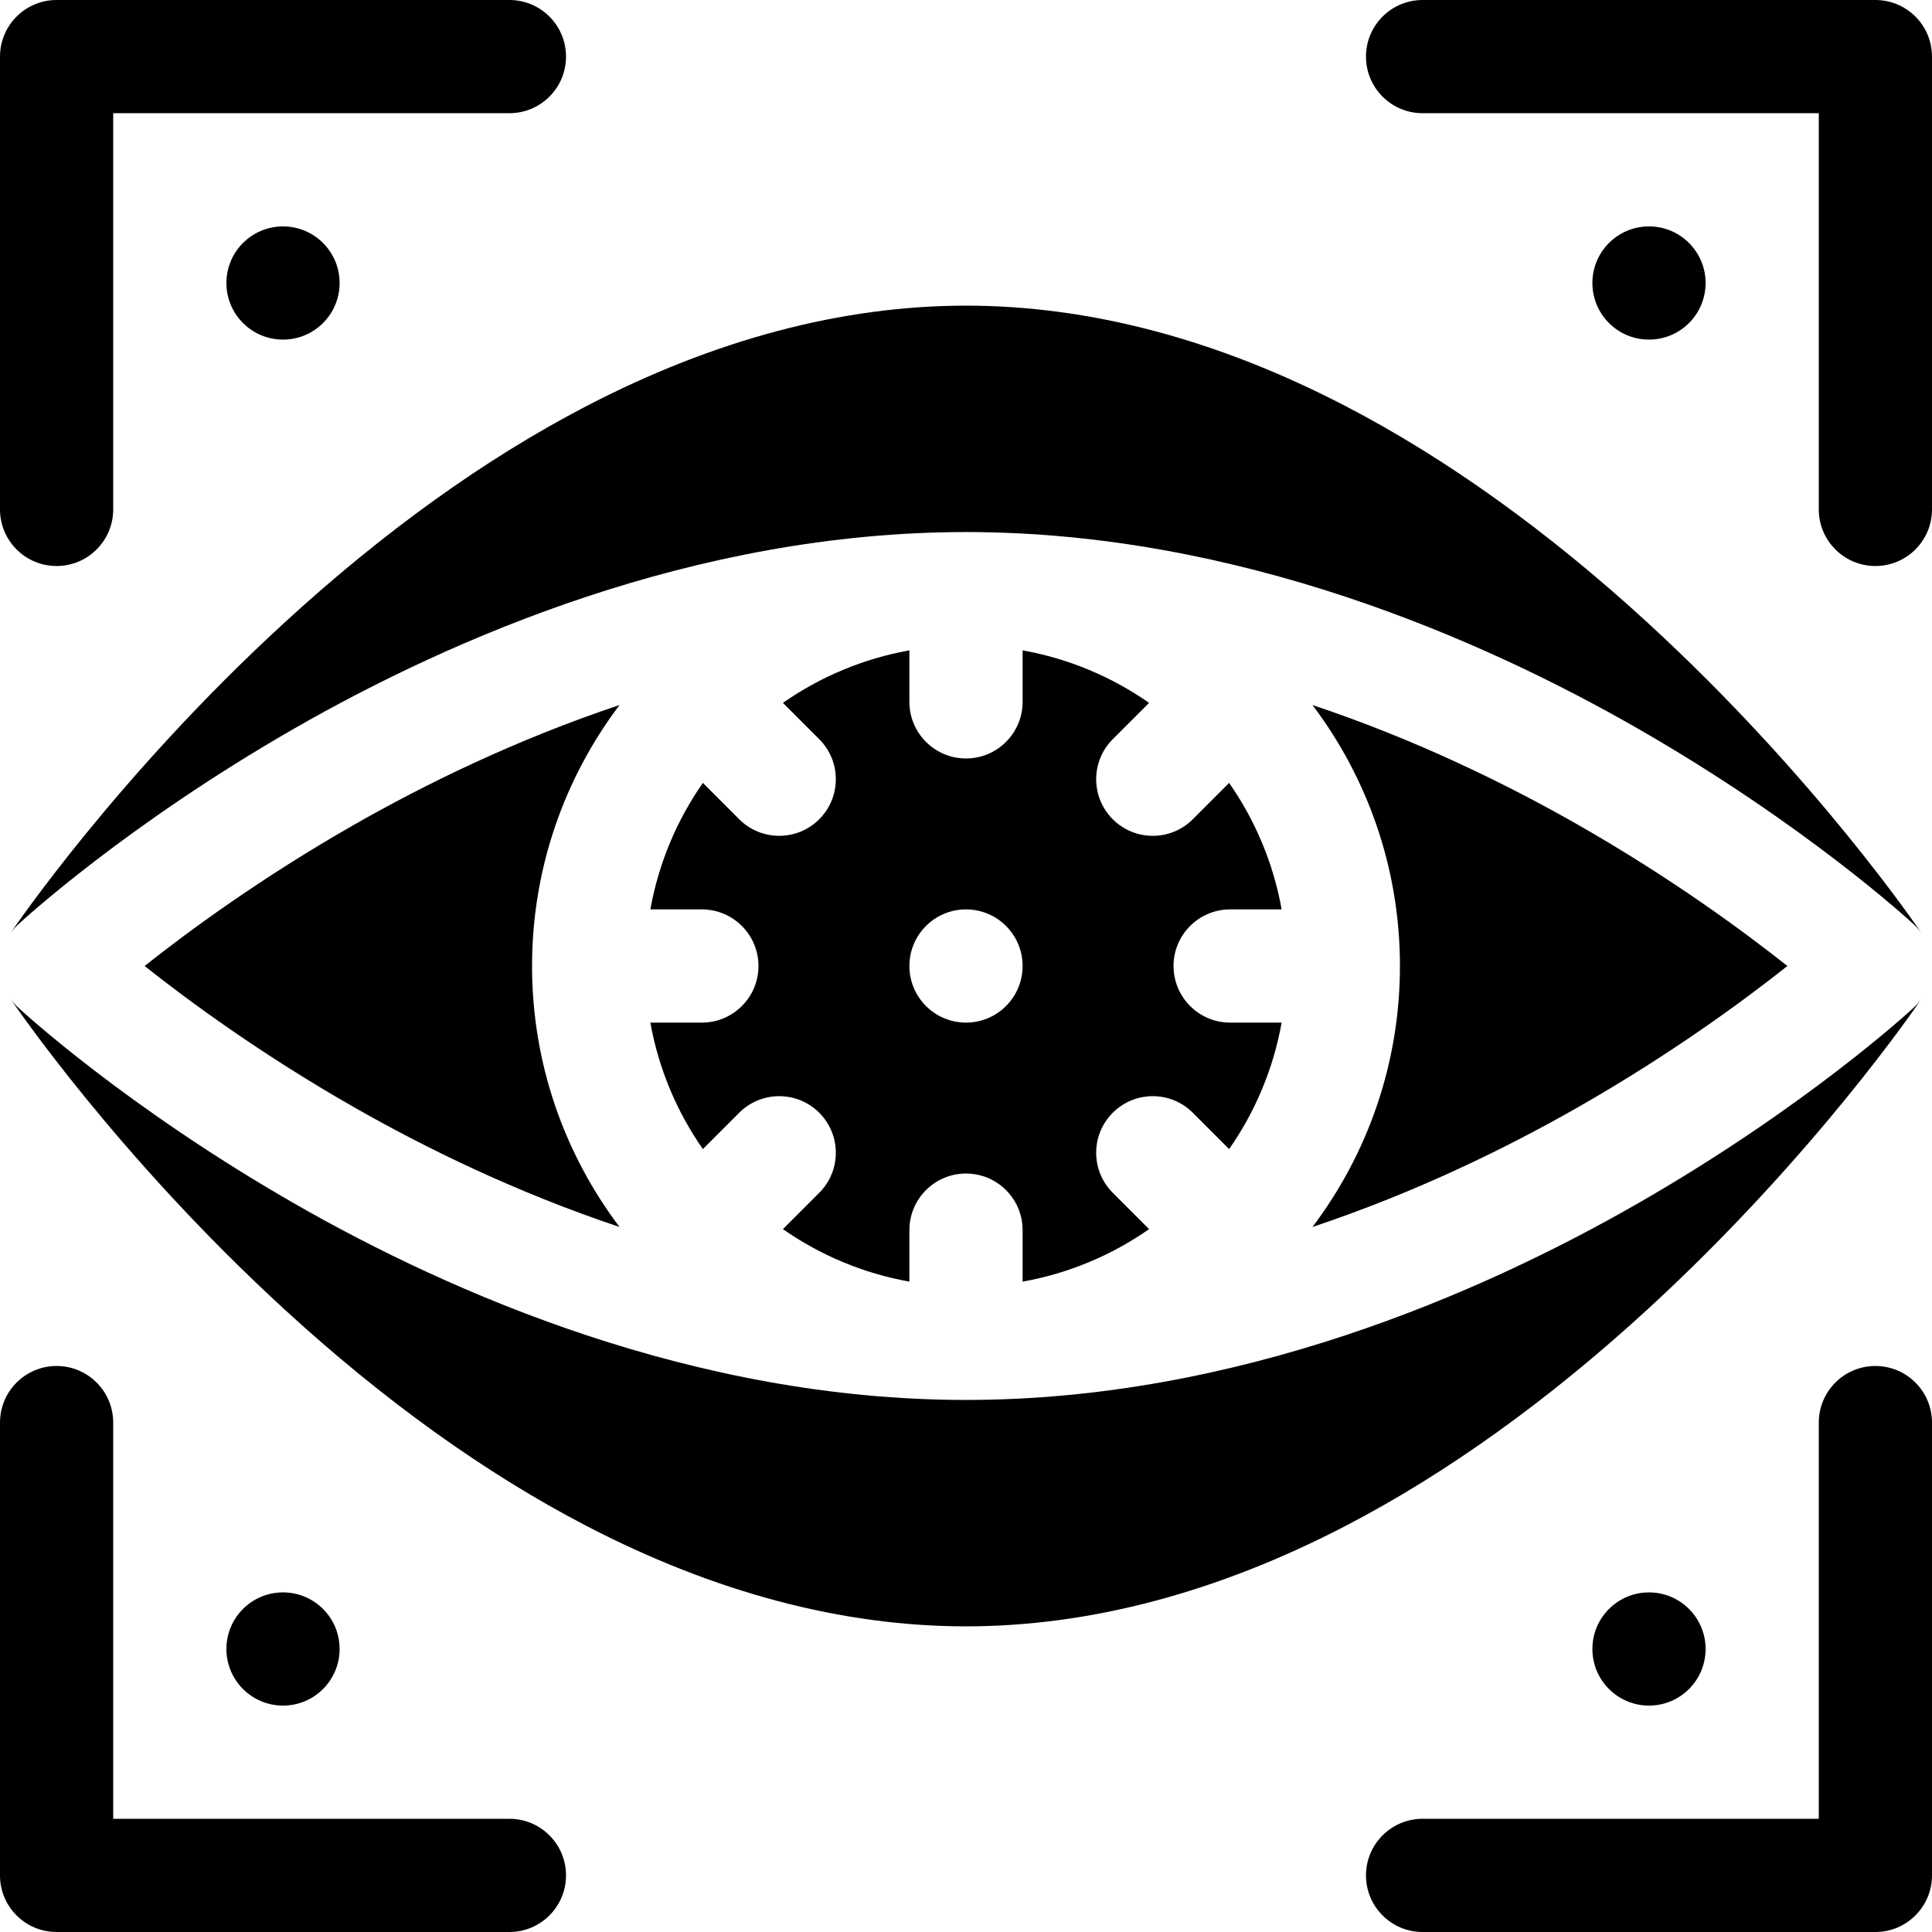 <svg id="Capa_1" enable-background="new 0 0 512 512" height="512" viewBox="0 0 512 512" width="512" xmlns="http://www.w3.org/2000/svg"><g><path d="m497 0h-120c-8.284 0-15 6.716-15 15s6.716 15 15 15h105v105c0 8.284 6.716 15 15 15s15-6.716 15-15v-120c0-8.284-6.716-15-15-15z"/><path d="m135 482h-105v-105c0-8.284-6.716-15-15-15s-15 6.716-15 15v120c0 8.284 6.716 15 15 15h120c8.284 0 15-6.716 15-15s-6.716-15-15-15z"/><path d="m15 150c8.284 0 15-6.716 15-15v-105h105c8.284 0 15-6.716 15-15s-6.716-15-15-15h-120c-8.284 0-15 6.716-15 15v120c0 8.284 6.716 15 15 15z"/><path d="m497 362c-8.284 0-15 6.716-15 15v105h-105c-8.284 0-15 6.716-15 15s6.716 15 15 15h120c8.284 0 15-6.716 15-15v-120c0-8.284-6.716-15-15-15z"/><path d="m2.563 247.613c-.004.006-.007.012-.011.018.641-.954 1.394-1.838 2.251-2.633 1.153-1.068 28.741-26.455 73.324-52.012 41.373-23.715 105.816-51.986 177.873-51.986s136.5 28.271 177.873 51.986c44.583 25.557 72.171 50.943 73.324 52.012.857.794 1.61 1.679 2.251 2.633-.004-.006-.007-.012-.011-.018-1.142-1.693-28.477-41.938-72.885-82.668-26.29-24.112-53.146-43.375-79.821-57.252-34.046-17.713-67.937-26.693-100.731-26.693s-66.685 8.98-100.731 26.693c-26.675 13.877-53.531 33.14-79.821 57.252-44.408 40.731-71.742 80.975-72.885 82.668z"/><path d="m509.437 264.387c.004-.006.007-.012.011-.018-.641.954-1.394 1.839-2.251 2.633-1.153 1.068-28.741 26.455-73.324 52.012-41.373 23.715-105.816 51.986-177.873 51.986s-136.5-28.271-177.873-51.986c-44.582-25.557-72.17-50.944-73.323-52.012-.857-.794-1.611-1.679-2.251-2.633.004.006.007.012.011.018 1.142 1.693 28.477 41.938 72.885 82.668 26.29 24.112 53.146 43.375 79.821 57.252 34.045 17.713 67.936 26.693 100.73 26.693s66.685-8.98 100.731-26.693c26.675-13.877 53.531-33.14 79.821-57.252 44.408-40.731 71.742-80.975 72.885-82.668z"/><path d="m93.717 218.631c-24.425 13.944-43.61 28.023-55.393 37.369 11.781 9.345 30.965 23.423 55.393 37.369 18.912 10.798 43.01 22.623 70.464 31.791-14.544-19.262-23.181-43.22-23.181-69.16s8.637-49.898 23.181-69.16c-27.454 9.168-51.552 20.993-70.464 31.791z"/><path d="m418.283 293.369c24.425-13.944 43.609-28.023 55.393-37.369-11.784-9.346-30.968-23.425-55.393-37.369-18.912-10.798-43.01-22.623-70.464-31.791 14.544 19.262 23.181 43.22 23.181 69.16s-8.637 49.898-23.181 69.16c27.454-9.168 51.552-20.993 70.464-31.791z"/><path d="m326 241h13.648c-2.198-12.285-7.035-23.66-13.916-33.519l-9.628 9.628c-5.858 5.858-15.355 5.858-21.213 0-5.858-5.858-5.858-15.355 0-21.213l9.628-9.629c-9.859-6.88-21.234-11.718-33.519-13.915v13.648c0 8.284-6.716 15-15 15-8.284 0-15-6.716-15-15v-13.648c-12.285 2.198-23.66 7.035-33.519 13.915l9.628 9.629c5.858 5.858 5.858 15.355 0 21.213-5.858 5.858-15.355 5.857-21.213 0l-9.628-9.628c-6.881 9.859-11.718 21.234-13.916 33.519h13.648c8.284 0 15 6.716 15 15 0 8.284-6.716 15-15 15h-13.648c2.198 12.285 7.035 23.66 13.916 33.519l9.628-9.628c5.858-5.858 15.355-5.858 21.213 0 5.858 5.858 5.858 15.355 0 21.213l-9.628 9.629c9.859 6.88 21.234 11.718 33.519 13.915v-13.648c0-8.284 6.716-15 15-15 8.284 0 15 6.716 15 15v13.648c12.285-2.198 23.66-7.035 33.519-13.915l-9.628-9.629c-5.858-5.858-5.858-15.355 0-21.213 5.858-5.858 15.355-5.857 21.213 0l9.628 9.628c6.881-9.859 11.718-21.234 13.916-33.519h-13.648c-8.284 0-15-6.716-15-15 0-8.284 6.716-15 15-15zm-70 30c-8.284 0-15-6.716-15-15s6.716-15 15-15 15 6.716 15 15-6.716 15-15 15z"/><circle cx="437" cy="75" r="15"/><circle cx="75" cy="75" r="15"/><circle cx="437" cy="437" r="15"/><circle cx="75" cy="437" r="15"/></g></svg>